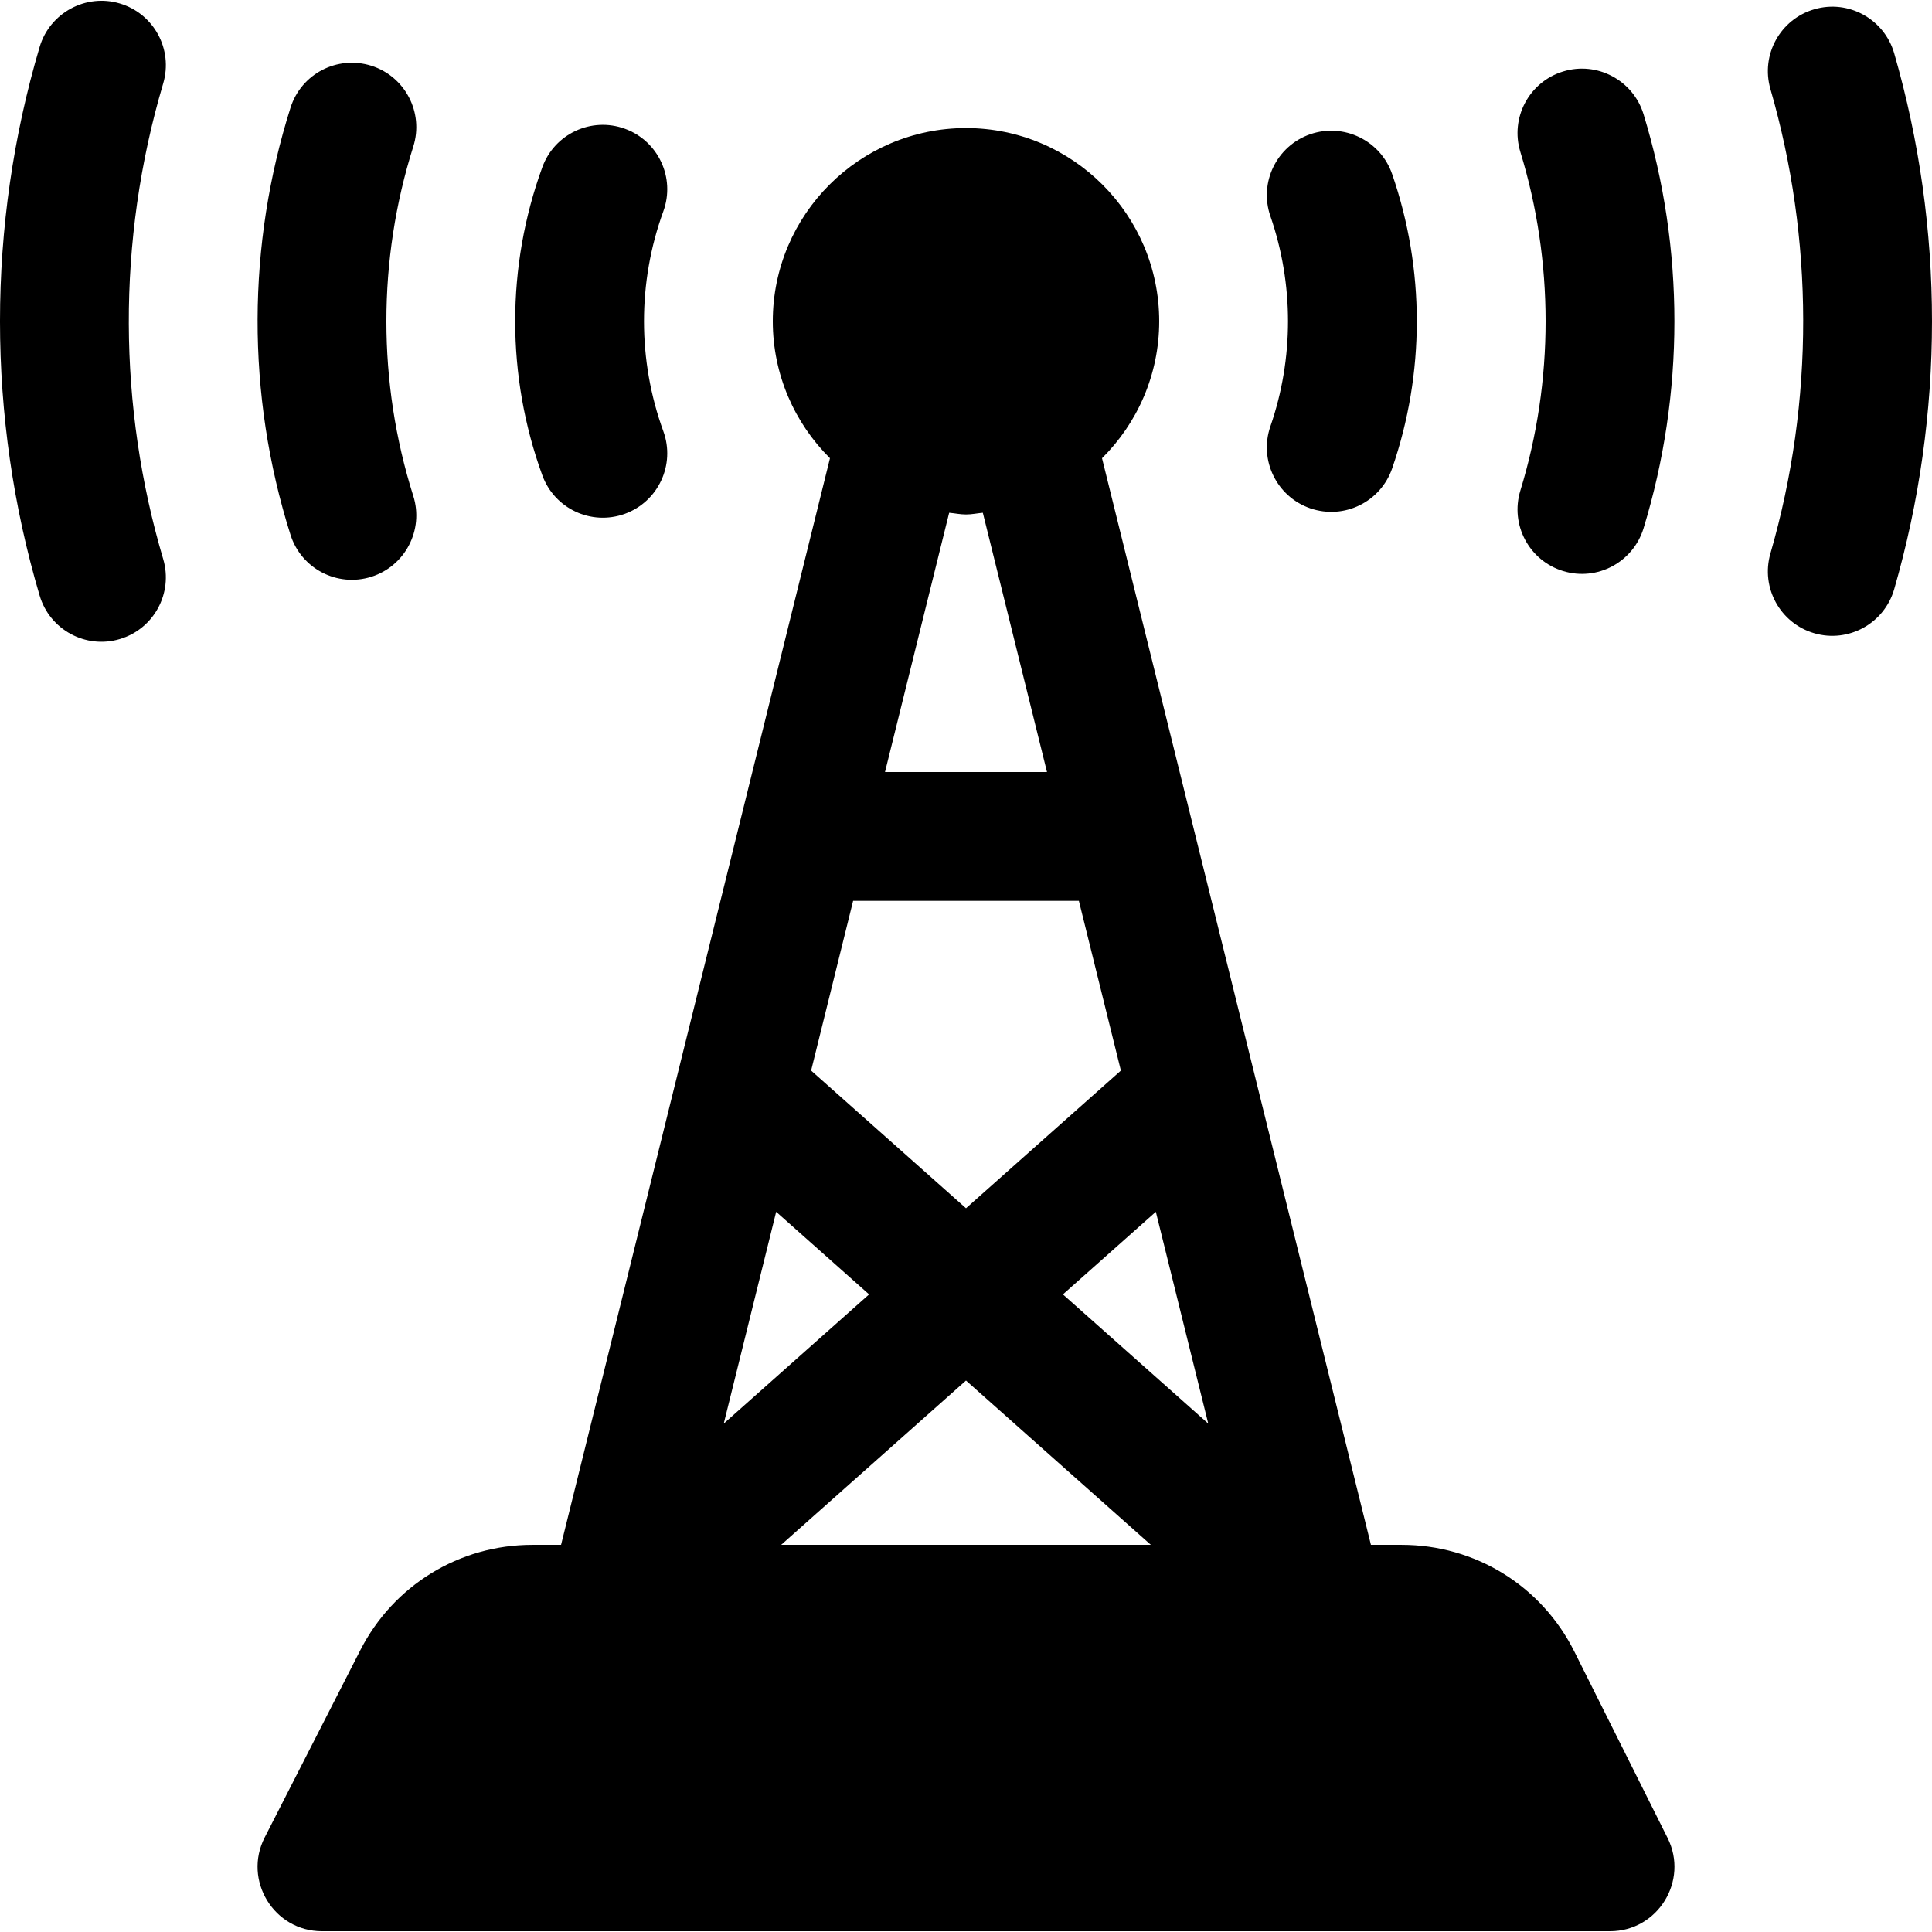 <?xml version="1.0" encoding="iso-8859-1"?>
<!-- Generator: Adobe Illustrator 19.0.0, SVG Export Plug-In . SVG Version: 6.00 Build 0)  -->
<svg version="1.1" id="Layer_1" xmlns="http://www.w3.org/2000/svg" xmlns:xlink="http://www.w3.org/1999/xlink" x="0px" y="0px"
	 viewBox="0 0 512 512" style="enable-background:new 0 0 512 512;" xml:space="preserve">
<g>
	<g>
		<path d="M441.932,487.099l-24.7-49.394c-8.722-17.461-26.278-28.305-45.8-28.305h-8.12l-71.264-287.962
			c9.346-9.281,15.152-22.12,15.152-36.302c0-28.233-22.967-51.2-51.2-51.2c-28.233,0-51.2,22.967-51.2,51.2
			c0,14.181,5.806,27.021,15.152,36.302L148.688,409.4h-7.598c-19.333,0-36.8,10.694-45.599,27.916l-25.355,49.656
			c-5.772,11.307,2.431,24.827,15.199,24.827h341.33C439.352,511.799,447.591,498.418,441.932,487.099z M251.539,135.885
			c1.494,0.132,2.933,0.451,4.461,0.451c1.528,0,2.967-0.319,4.461-0.451l17.006,68.717h-42.935L251.539,135.885z M226.086,238.735
			h59.828l11.132,44.981L256,320.2l-41.046-36.485L226.086,238.735z M205.693,321.142l24.625,21.888l-38.515,34.234L205.693,321.142
			z M207.017,409.4L256,365.86l48.983,43.54H207.017z M281.683,343.031l24.625-21.888l13.89,56.123L281.683,343.031z"/>
	</g>
</g>
<g>
	<g>
		<path d="M501.977,14.103c-2.634-9.066-12.112-14.294-21.144-11.655c-9.055,2.617-14.266,12.083-11.655,21.133
			c11.464,39.618,11.71,82.643,0,123.11c-2.611,9.05,2.6,18.516,11.655,21.133c9.028,2.62,18.516-2.591,21.144-11.655
			C515.329,109.935,515.353,60.418,501.977,14.103z"/>
	</g>
</g>
<g>
	<g>
		<path d="M43.246,22.12c2.678-9.038-2.477-18.533-11.521-21.21C22.781-1.769,13.203,3.382,10.513,12.42
			c-14.014,47.284-14.022,98.129,0,145.432c2.685,9.053,12.209,14.196,21.222,11.511c9.033-2.678,14.189-12.172,11.511-21.211
			C31.354,108.038,30.84,63.978,43.246,22.12z"/>
	</g>
</g>
<g>
	<g>
		<path d="M435.554,30.258c-2.766-9.01-12.332-14.088-21.322-11.316c-9.011,2.756-14.078,12.3-11.322,21.316
			c8.918,29.062,8.926,60.669,0,89.755c-2.756,9.017,2.311,18.56,11.322,21.316c9.082,2.785,18.579-2.384,21.322-11.316
			C446.451,104.386,446.47,65.947,435.554,30.258z"/>
	</g>
</g>
<g>
	<g>
		<path d="M109.524,131.425c-9.492-29.996-9.507-62.518,0-92.582c2.844-8.984-2.133-18.572-11.111-21.422
			c-9.067-2.833-18.577,2.145-21.422,11.122c-11.438,36.092-11.828,75.871,0,113.193c2.828,8.942,12.366,13.968,21.422,11.117
			C107.401,150.003,112.369,140.413,109.524,131.425z"/>
	</g>
</g>
<g>
	<g>
		<path d="M368.933,46.132c-3.078-8.911-12.8-13.628-21.711-10.561c-8.9,3.083-13.633,12.8-10.555,21.705
			c6.222,17.988,6.228,37.724,0,55.727c-3.079,8.905,1.655,18.622,10.555,21.705c9.076,3.098,18.667-1.761,21.711-10.561
			C377.638,98.935,377.657,71.398,368.933,46.132z"/>
	</g>
</g>
<g>
	<g>
		<path d="M175.79,55.998c3.234-8.855-1.333-18.656-10.189-21.878c-8.867-3.228-18.655,1.328-21.878,10.189
			c-9.583,26.317-9.596,55.303,0,81.655c3.201,8.79,12.927,13.44,21.878,10.2c8.855-3.228,13.422-13.022,10.189-21.878
			C168.974,95.563,168.938,74.796,175.79,55.998z"/>
	</g>
</g>
<g>
</g>
<g>
</g>
<g>
</g>
<g>
</g>
<g>
</g>
<g>
</g>
<g>
</g>
<g>
</g>
<g>
</g>
<g>
</g>
<g>
</g>
<g>
</g>
<g>
</g>
<g>
</g>
<g>
</g>
</svg>
